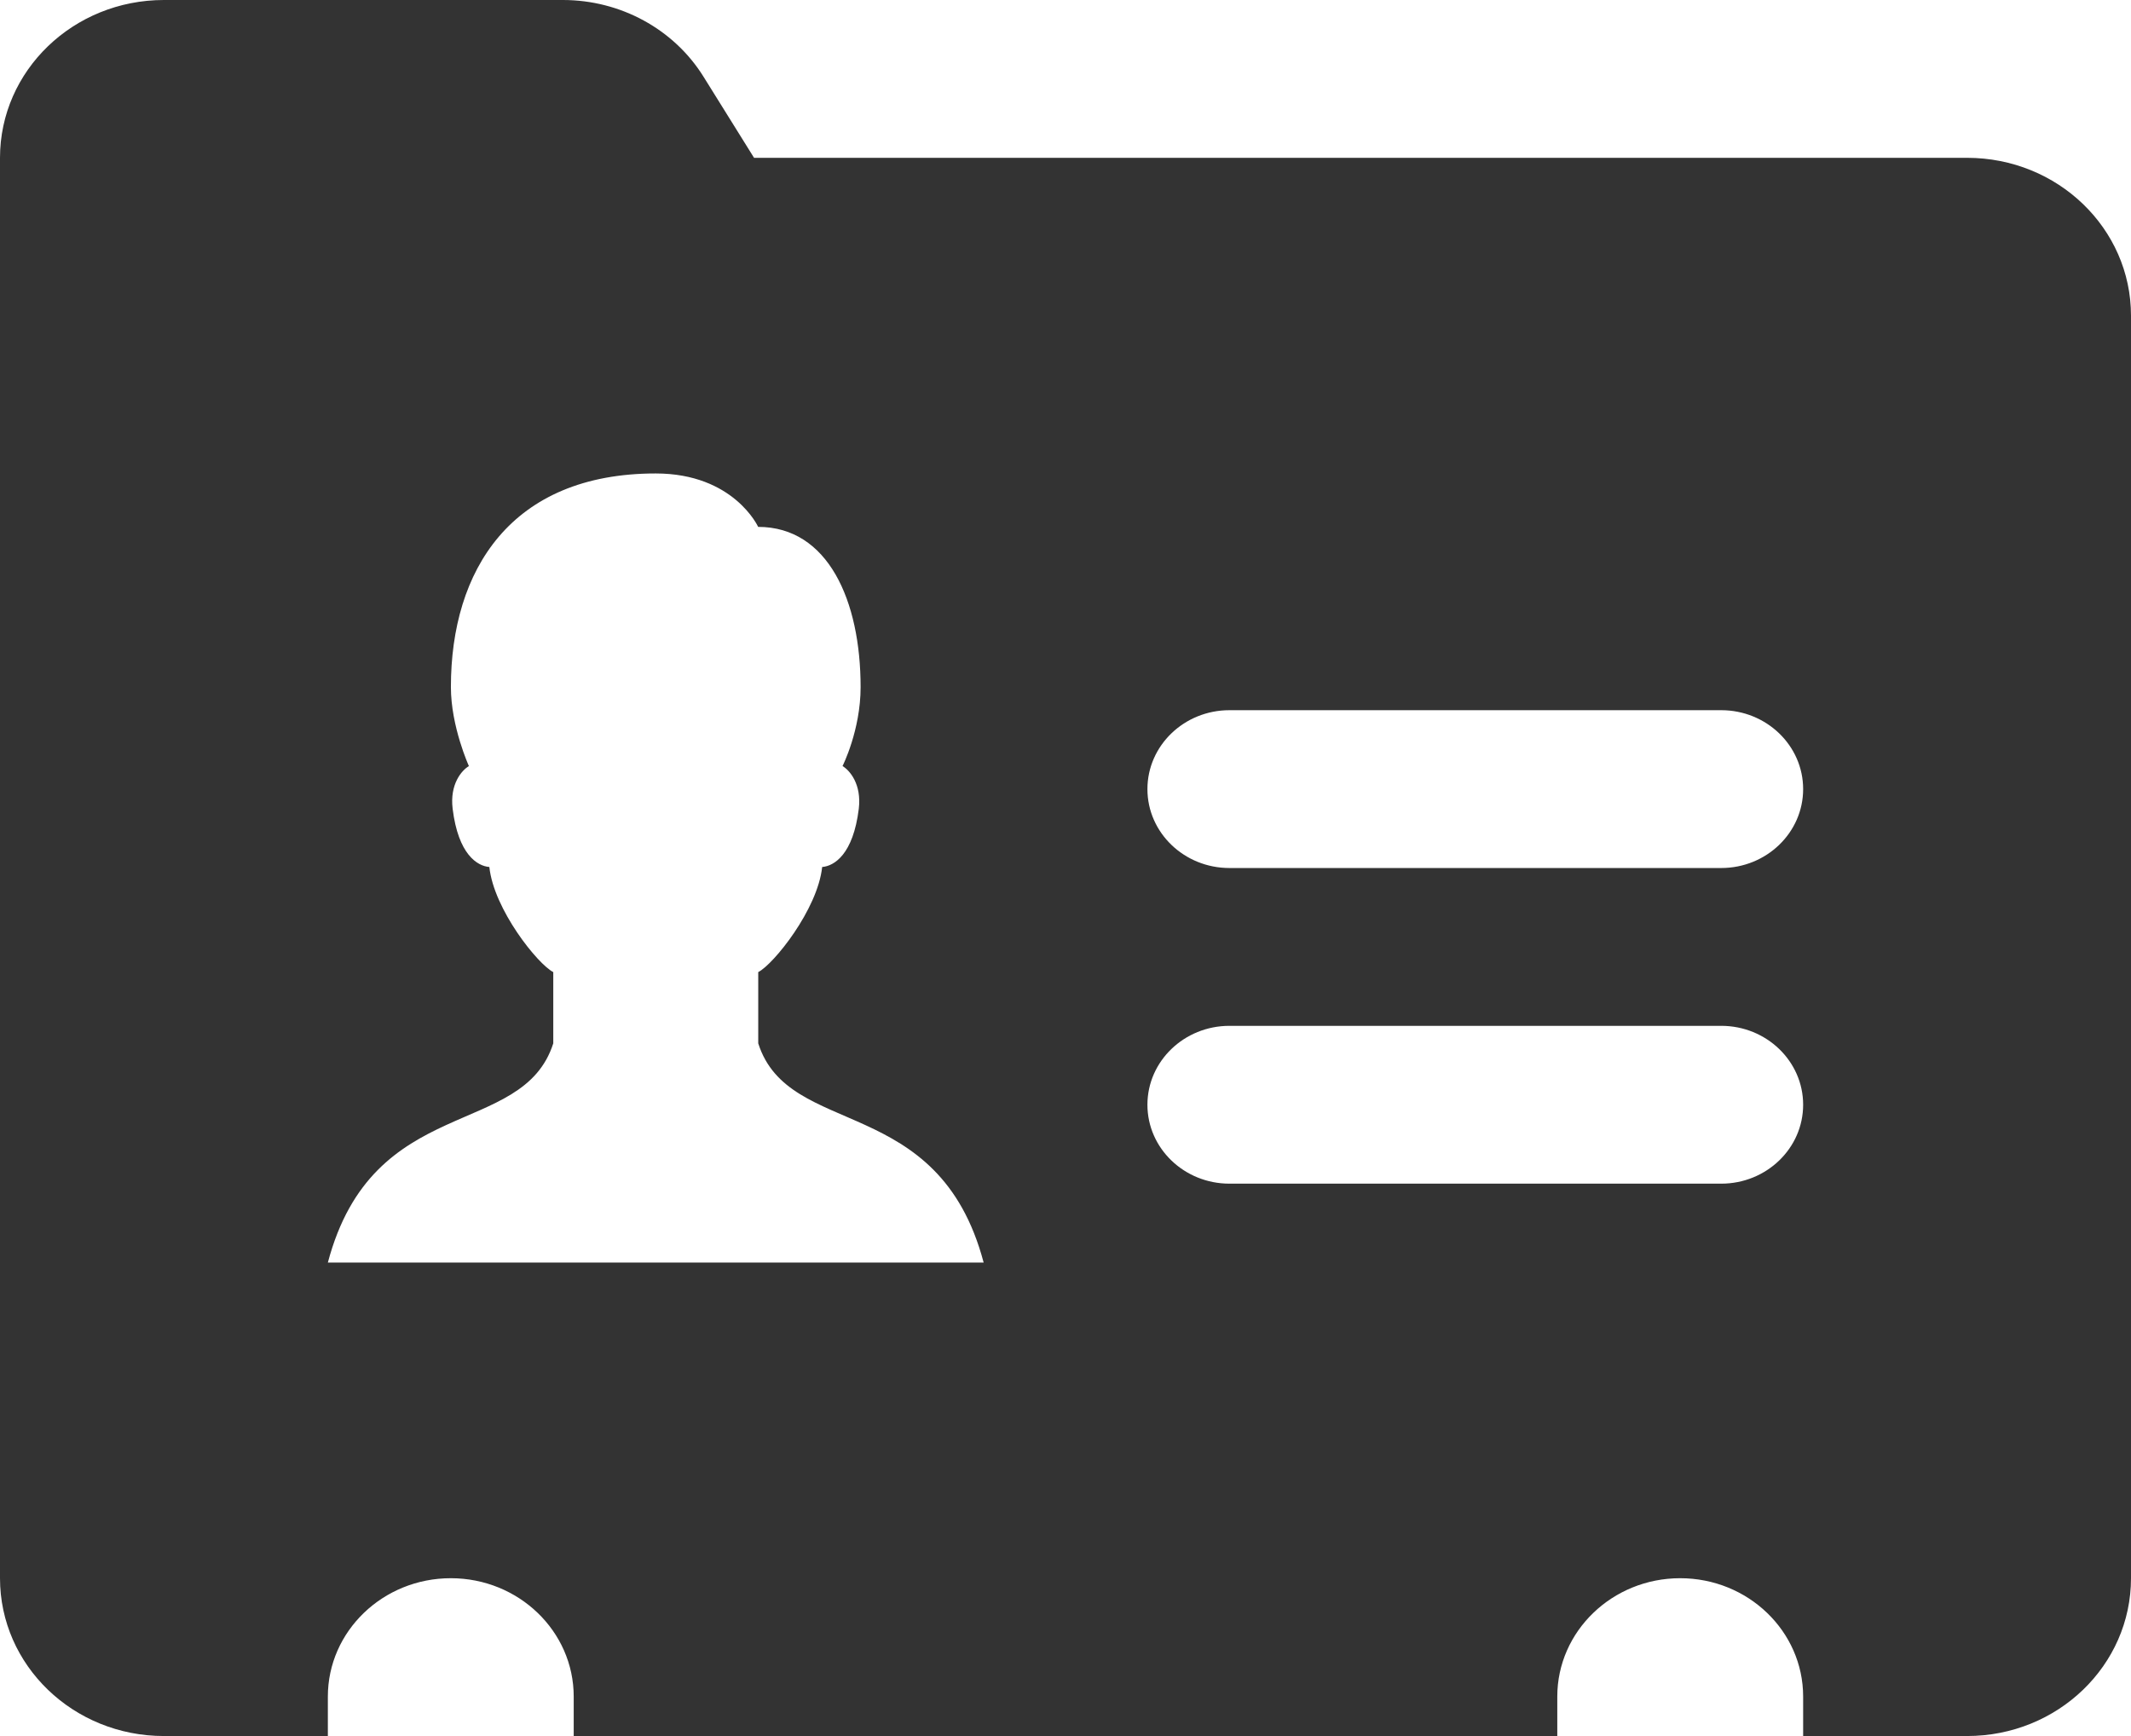﻿<?xml version="1.0" encoding="utf-8"?>
<svg version="1.1" xmlns:xlink="http://www.w3.org/1999/xlink" width="27px" height="22px" xmlns="http://www.w3.org/2000/svg">
  <g transform="matrix(1 0 0 1 -195 -562 )">
    <path d="M 0 20  L 0 5  L 0 2  C 0 0.895  0.929 0  2.077 0  L 7.132 0  C 7.862 0  8.538 0.369  8.913 0.971  L 9.554 2  L 24.923 2  C 26.071 2  27 2.895  27 4  L 27 20  C 27 21.105  26.071 22  24.923 22  L 22.846 22  L 22.846 21.5  C 22.846 20.672  22.148 20  21.288 20  C 20.429 20  19.731 20.672  19.731 21.5  L 19.731 22  L 7.269 22  L 7.269 21.5  C 7.269 20.672  6.571 20  5.712 20  C 4.852 20  4.154 20.672  4.154 21.5  L 4.154 22  L 2.077 22  C 0.929 22  0 21.105  0 20  Z M 12.463 16  C 11.891 13.843  9.995 14.439  9.607 13.222  L 9.607 12.319  C 9.802 12.219  10.359 11.527  10.417 10.987  C 10.569 10.975  10.81 10.828  10.881 10.249  C 10.918 9.938  10.767 9.763  10.675 9.708  C 10.675 9.708  10.904 9.255  10.904 8.708  C 10.904 7.612  10.492 6.677  9.606 6.677  C 9.606 6.677  9.298 6  8.308 6  C 6.473 6  5.712 7.228  5.713 8.708  C 5.713 9.207  5.941 9.708  5.941 9.708  C 5.849 9.763  5.697 9.938  5.735 10.249  C 5.806 10.828  6.047 10.975  6.2 10.987  C 6.258 11.527  6.814 12.219  7.01 12.319  L 7.01 13.222  C 6.621 14.439  4.725 13.843  4.154 16  L 12.463 16  Z M 22.846 14  C 22.846 13.448  22.381 13  21.808 13  L 15.577 13  C 15.004 13  14.538 13.448  14.538 14  C 14.538 14.552  15.004 15  15.577 15  L 21.808 15  C 22.381 15  22.846 14.552  22.846 14  Z M 22.846 10  C 22.846 9.448  22.381 9  21.808 9  L 15.577 9  C 15.004 9  14.538 9.448  14.538 10  C 14.538 10.552  15.004 11  15.577 11  L 21.808 11  C 22.381 11  22.846 10.552  22.846 10  Z " fill-rule="nonzero" fill="#333333" stroke="none" transform="matrix(1 0 0 1 195 562 )" />
  </g>
</svg>